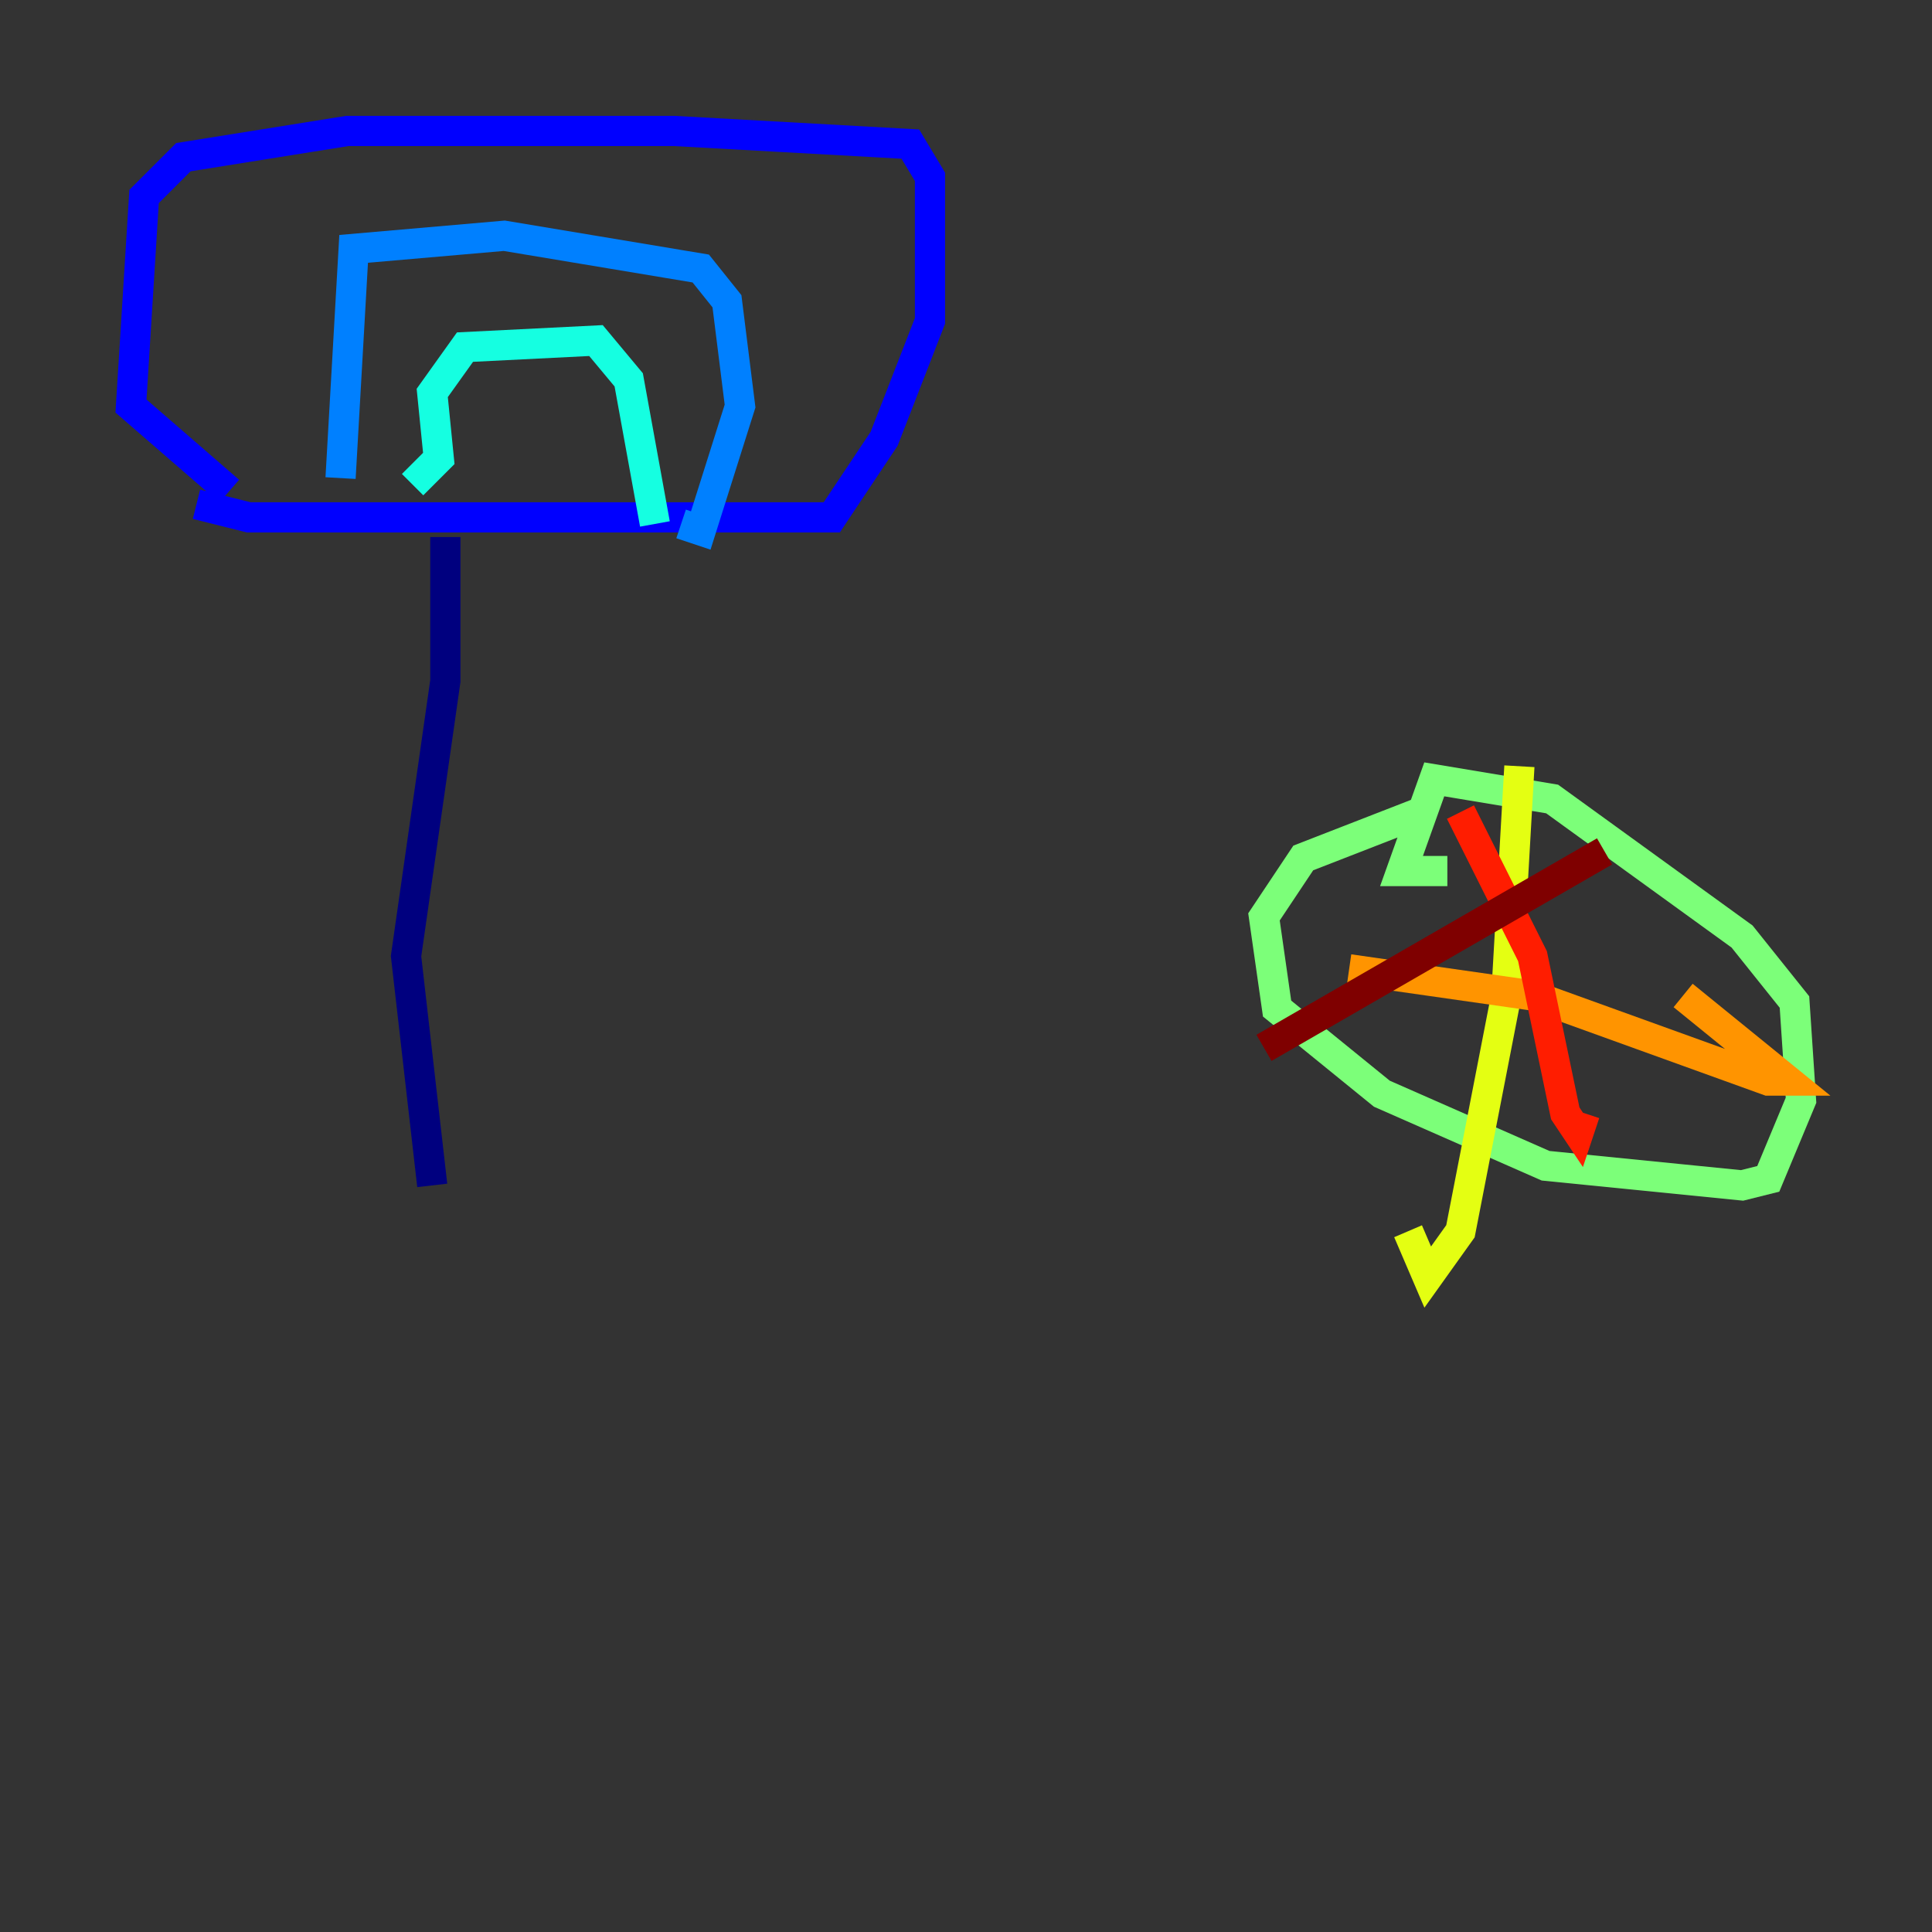 <?xml version="1.0" encoding="utf-8" ?>
<svg baseProfile="tiny" height="128" version="1.2" viewBox="0,0,128,128" width="128" xmlns="http://www.w3.org/2000/svg" xmlns:ev="http://www.w3.org/2001/xml-events" xmlns:xlink="http://www.w3.org/1999/xlink"><rect x="0" y="0" width="128" height="128" fill="#333333" stroke="none"/><defs /><polyline fill="none" points="29.505,35.58 29.505,45.125 26.902,63.349 28.637,78.536" stroke="#00007f" stroke-width="2" /><polyline fill="none" points="13.017,33.41 16.488,34.278 55.105,34.278 58.576,29.071 61.614,21.261 61.614,11.715 60.312,9.546 44.691,8.678 22.997,8.678 12.149,10.414 9.546,13.017 8.678,26.902 15.186,32.542" stroke="#0000ff" stroke-width="2" /><polyline fill="none" points="22.563,31.675 23.43,16.488 33.41,15.62 46.427,17.79 48.163,19.959 49.031,26.902 46.427,35.146 45.125,34.712" stroke="#0080ff" stroke-width="2" /><polyline fill="none" points="27.336,32.108 29.071,30.373 28.637,26.034 30.807,22.997 39.485,22.563 41.654,25.166 43.39,34.712" stroke="#15ffe1" stroke-width="2" /><polyline fill="none" points="94.156,53.803 86.346,56.841 83.742,60.746 84.61,66.82 91.552,72.461 102.4,77.234 115.417,78.536 117.153,78.102 119.322,72.895 118.888,66.386 115.417,62.047 102.834,52.936 95.024,51.634 92.854,57.709 95.891,57.709" stroke="#7cff79" stroke-width="2" /><polyline fill="none" points="100.664,50.766 99.797,65.953 96.759,81.573 94.59,84.61 93.288,81.573" stroke="#e4ff12" stroke-width="2" /><polyline fill="none" points="89.383,64.217 101.532,65.953 117.153,71.593 118.454,71.593 111.512,65.953" stroke="#ff9400" stroke-width="2" /><polyline fill="none" points="96.759,53.803 101.532,63.349 103.702,73.763 104.57,75.064 105.003,73.763" stroke="#ff1d00" stroke-width="2" /><polyline fill="none" points="106.305,56.407 83.742,69.424" stroke="#7f0000" stroke-width="2" /></svg>